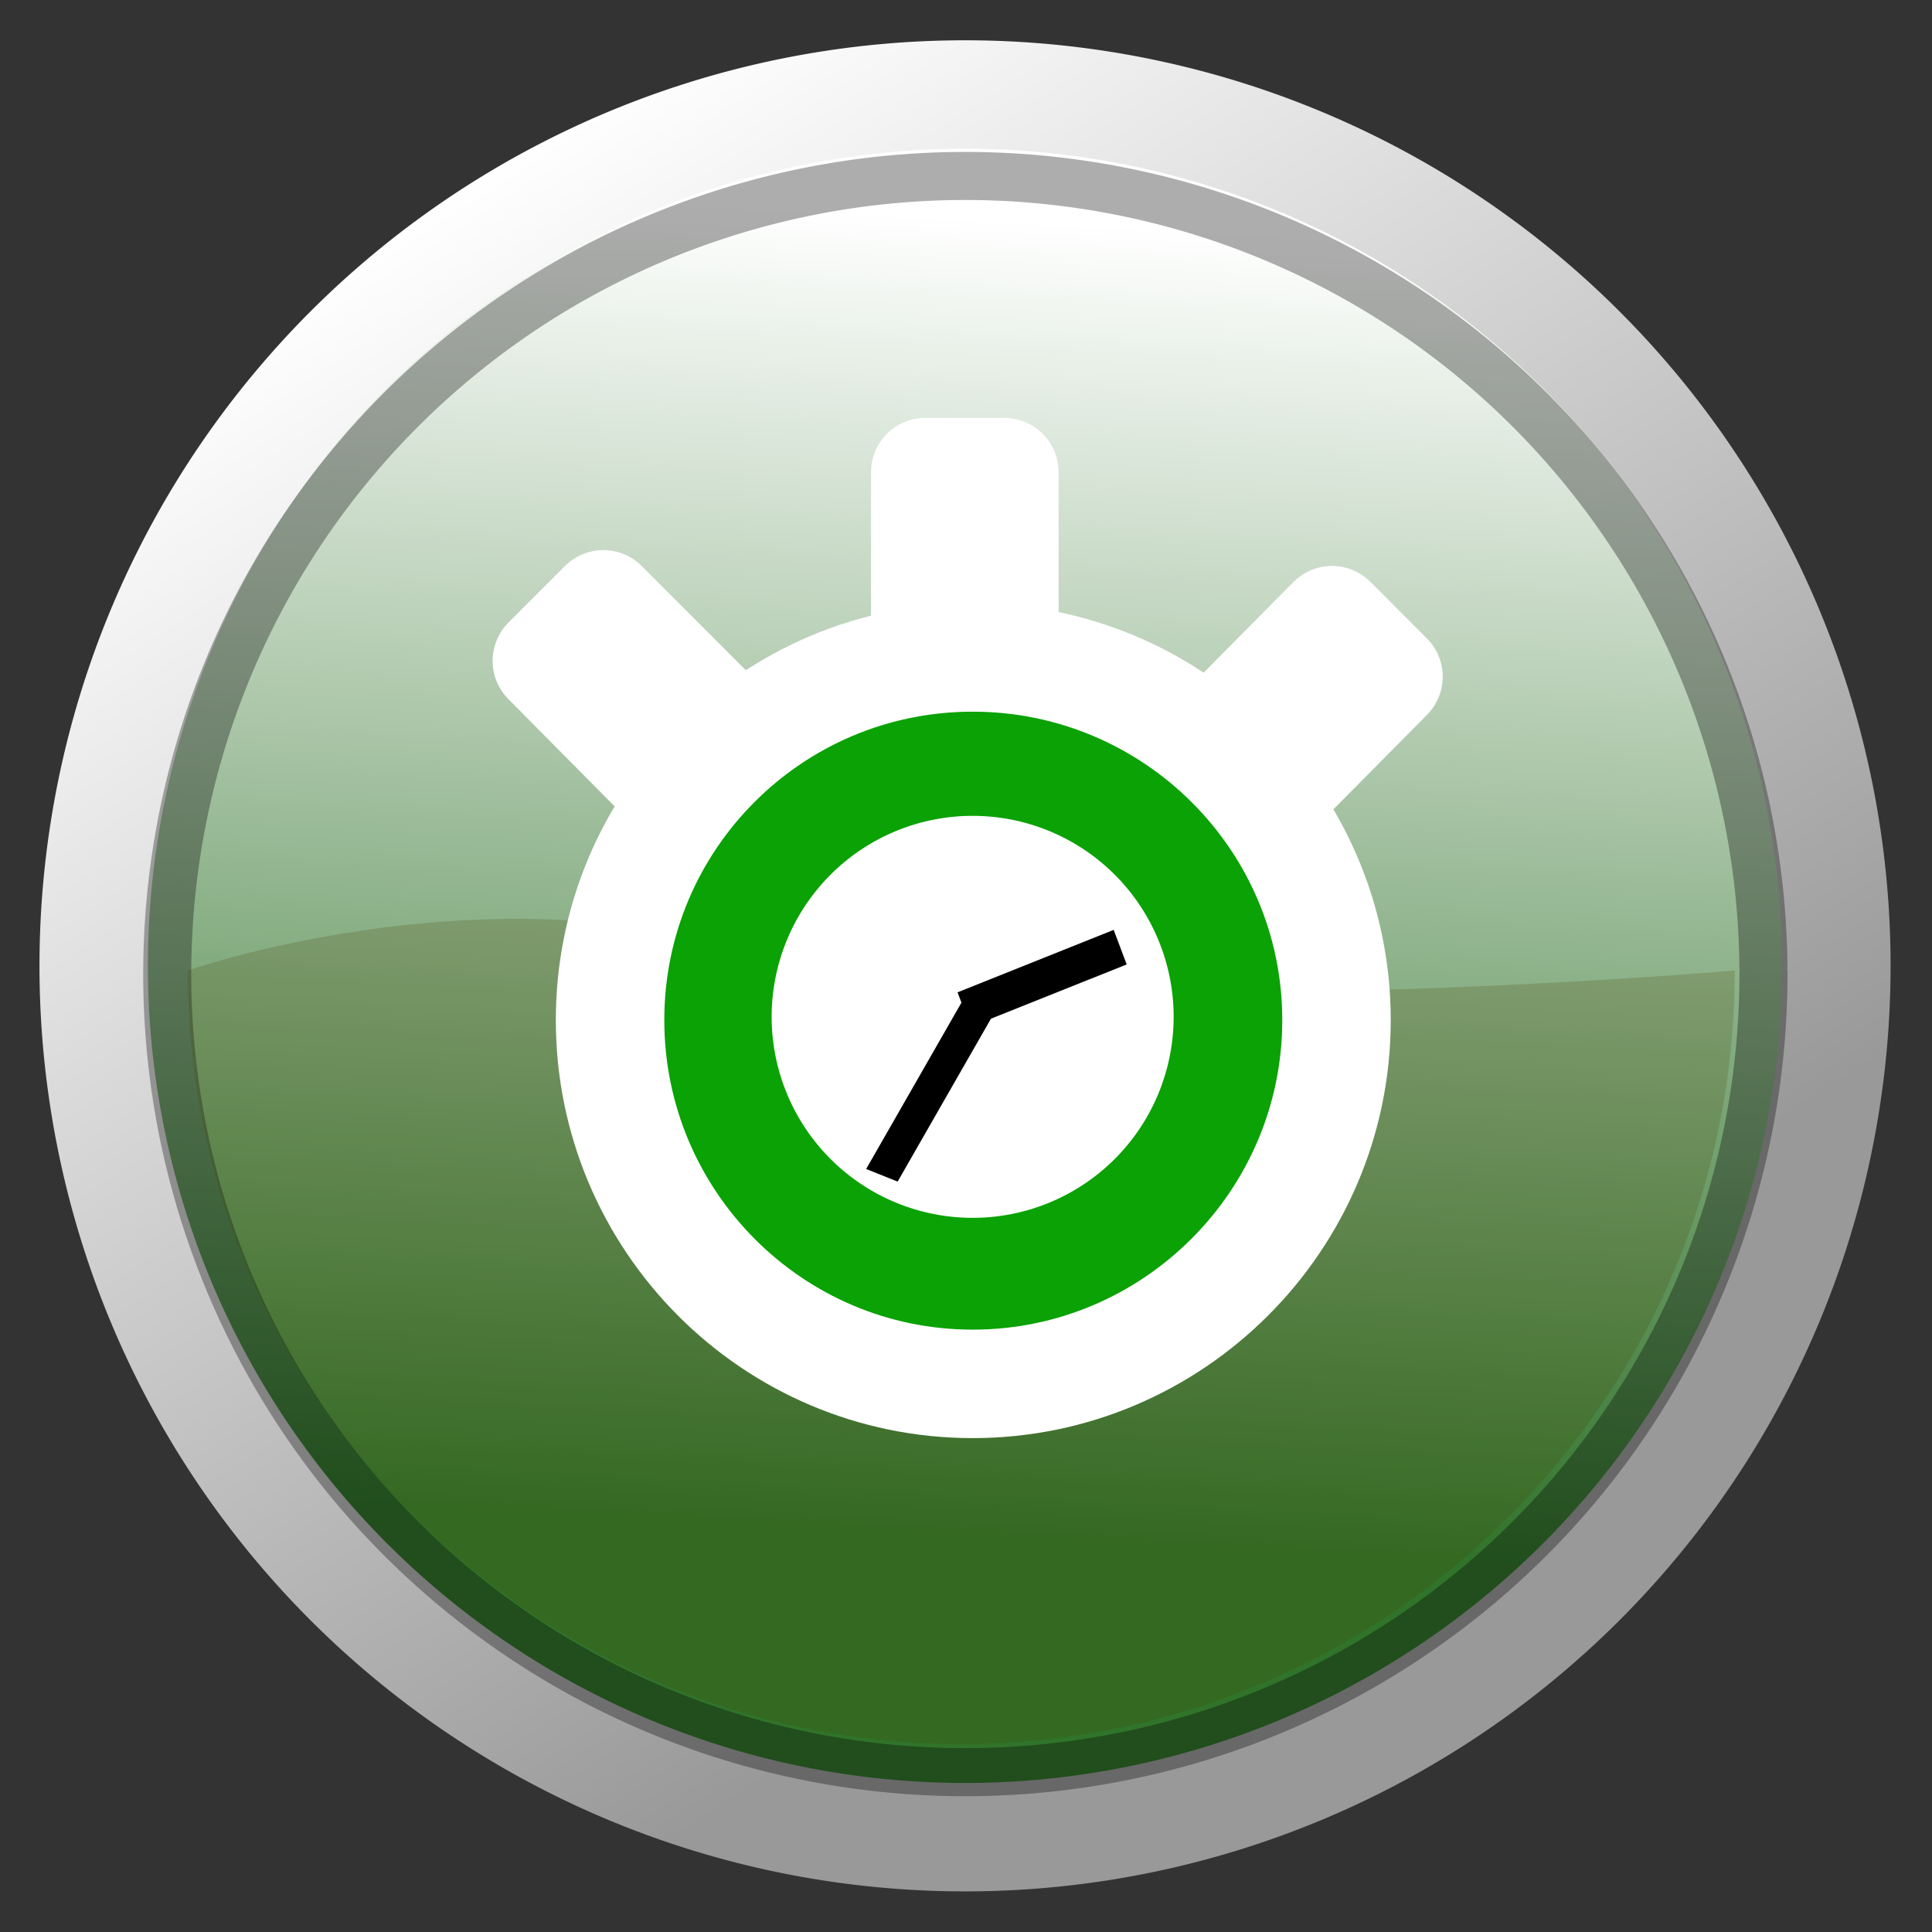 <?xml version="1.0" encoding="UTF-8" standalone="no"?>
<!-- Created with Inkscape (http://www.inkscape.org/) -->
<svg
   xmlns:dc="http://purl.org/dc/elements/1.1/"
   xmlns:cc="http://creativecommons.org/ns#"
   xmlns:rdf="http://www.w3.org/1999/02/22-rdf-syntax-ns#"
   xmlns:svg="http://www.w3.org/2000/svg"
   xmlns="http://www.w3.org/2000/svg"
   xmlns:xlink="http://www.w3.org/1999/xlink"
   xmlns:sodipodi="http://sodipodi.sourceforge.net/DTD/sodipodi-0.dtd"
   xmlns:inkscape="http://www.inkscape.org/namespaces/inkscape"
   width="48"
   height="48"
   id="svg2"
   sodipodi:version="0.32"
   inkscape:version="0.46"
   version="1.0"
   sodipodi:docname="shortest.svg"
   inkscape:output_extension="org.inkscape.output.svg.inkscape"
   inkscape:export-filename="D:\Workspace\Java\AndNav2\res\drawable\shortest.png"
   inkscape:export-xdpi="90"
   inkscape:export-ydpi="90">
  <rect width="100%" height="100%" fill="#333333" stroke="none"/>
  <defs
     id="defs4">
    <linearGradient
       id="linearGradient3239">
      <stop
         style="stop-color:#30732a;stop-opacity:1;"
         offset="0"
         id="stop3241" />
      <stop
         style="stop-color:#ffffff;stop-opacity:1;"
         offset="1"
         id="stop3243" />
    </linearGradient>
    <linearGradient
       id="linearGradient3229">
      <stop
         style="stop-color:#999999;stop-opacity:1;"
         offset="0"
         id="stop3231" />
      <stop
         id="stop3237"
         offset="1"
         style="stop-color:#ffffff;stop-opacity:1;" />
    </linearGradient>
    <linearGradient
       id="linearGradient3219">
      <stop
         style="stop-color:#999999;stop-opacity:1;"
         offset="0"
         id="stop3221" />
      <stop
         style="stop-color:#999999;stop-opacity:0"
         offset="1"
         id="stop3223" />
    </linearGradient>
    <linearGradient
       id="linearGradient3211">
      <stop
         style="stop-color:#4641ff;stop-opacity:1;"
         offset="0"
         id="stop3213" />
      <stop
         style="stop-color:#4641ff;stop-opacity:0"
         offset="1"
         id="stop3215" />
    </linearGradient>
    <inkscape:perspective
       sodipodi:type="inkscape:persp3d"
       inkscape:vp_x="0 : 526.18109 : 1"
       inkscape:vp_y="0 : 1000 : 0"
       inkscape:vp_z="744.09448 : 526.18109 : 1"
       inkscape:persp3d-origin="372.04724 : 350.78739 : 1"
       id="perspective10" />
    <inkscape:perspective
       id="perspective2410"
       inkscape:persp3d-origin="372.04724 : 350.78739 : 1"
       inkscape:vp_z="744.09448 : 526.18109 : 1"
       inkscape:vp_y="0 : 1000 : 0"
       inkscape:vp_x="0 : 526.18109 : 1"
       sodipodi:type="inkscape:persp3d" />
    <inkscape:perspective
       id="perspective2420"
       inkscape:persp3d-origin="372.04724 : 350.78739 : 1"
       inkscape:vp_z="744.09448 : 526.18109 : 1"
       inkscape:vp_y="0 : 1000 : 0"
       inkscape:vp_x="0 : 526.18109 : 1"
       sodipodi:type="inkscape:persp3d" />
    <linearGradient
       inkscape:collect="always"
       xlink:href="#linearGradient3229"
       id="linearGradient3235"
       x1="139.571"
       y1="33.893"
       x2="116.857"
       y2="-1.107"
       gradientUnits="userSpaceOnUse" />
    <linearGradient
       inkscape:collect="always"
       xlink:href="#linearGradient3239"
       id="linearGradient3245"
       x1="129.929"
       y1="38"
       x2="131.857"
       y2="1.571"
       gradientUnits="userSpaceOnUse" />
  </defs>
  <sodipodi:namedview
     id="base"
     pagecolor="#ffffff"
     bordercolor="#666666"
     borderopacity="1.0"
     inkscape:pageopacity="0.0"
     inkscape:pageshadow="2"
     inkscape:zoom="22.4"
     inkscape:cx="13.365549"
     inkscape:cy="22.211266"
     inkscape:document-units="px"
     inkscape:current-layer="layer1"
     showgrid="false"
     inkscape:window-width="1280"
     inkscape:window-height="750"
     inkscape:window-x="-8"
     inkscape:window-y="-8" />
  <g
     inkscape:label="Ebene 1"
     inkscape:groupmode="layer"
     id="layer1">
    <path
       sodipodi:type="arc"
       style="fill:url(#linearGradient3245);fill-opacity:1;stroke:url(#linearGradient3235);stroke-width:3;stroke-linecap:round;stroke-linejoin:miter;stroke-miterlimit:4;stroke-dasharray:none;stroke-opacity:1"
       id="path3227"
       sodipodi:cx="128.39285"
       sodipodi:cy="22.107143"
       sodipodi:rx="24.107143"
       sodipodi:ry="24.107143"
       d="M 152.5,22.107 A 24.107,24.107 0 1 1 104.286,22.107 A 24.107,24.107 0 1 1 152.5,22.107 z"
       transform="matrix(0.898,0,0,0.898,-91.321,4.144)" />
    <path
       sodipodi:type="arc"
       style="fill:none;fill-opacity:1;stroke:#000000;stroke-width:1;stroke-linecap:round;stroke-linejoin:miter;stroke-miterlimit:4;stroke-dasharray:none;stroke-opacity:0.323"
       id="path3249"
       sodipodi:cx="132.14285"
       sodipodi:cy="7.6428571"
       sodipodi:rx="16.607143"
       sodipodi:ry="16.607143"
       d="M 148.75,7.643 A 16.607,16.607 0 1 1 148.749,7.489"
       sodipodi:start="0"
       sodipodi:end="6.2739263"
       sodipodi:open="true"
       transform="matrix(1.194,0,0,1.194,-133.795,15.038)" />
    <path
       style="fill:#464100;fill-opacity:0.206;stroke:none;stroke-width:1;stroke-linecap:round;stroke-linejoin:miter;stroke-miterlimit:4;stroke-opacity:0.323"
       d="M 43.1,24.113 C 43.1,34.721 34.49,43.33 23.882,43.33 C 13.274,43.33 4.664,34.721 4.664,24.113 C 4.664,24.113 11.77,21.613 18.394,23.59 C 25.258,25.638 43.1,24.113 43.1,24.113 z"
       id="path3251"
       sodipodi:nodetypes="csczc" />
    <path
       style="fill:#0aa204;fill-opacity:1;stroke:#ffffff;stroke-width:2.695;stroke-linecap:round;stroke-linejoin:round;stroke-miterlimit:4;stroke-dasharray:none;stroke-opacity:1"
       d="M 22.988,11.731 L 22.988,15.97 L 24.953,15.97 L 24.953,11.731 L 22.988,11.731 z M 14.989,15.015 L 13.586,16.419 L 16.561,19.422 L 17.992,18.019 L 14.989,15.015 z M 33.093,15.408 L 30.118,18.411 L 31.521,19.815 L 34.496,16.812 L 33.093,15.408 z M 24.167,16.334 C 19.187,16.334 15.157,20.364 15.157,25.344 C 15.157,30.324 19.187,34.382 24.167,34.382 C 29.147,34.382 33.205,30.324 33.205,25.344 C 33.205,20.364 29.147,16.334 24.167,16.334 z"
       id="path2426" />
    <path
       sodipodi:type="arc"
       style="fill:#ffffff;fill-opacity:1;stroke:none;stroke-width:1;stroke-linecap:round;stroke-linejoin:miter;stroke-miterlimit:4;stroke-dasharray:none;stroke-opacity:0.323"
       id="path3254"
       sodipodi:cx="71.910233"
       sodipodi:cy="20.410208"
       sodipodi:rx="7.3867407"
       sodipodi:ry="7.3867407"
       d="M 79.297,20.41 A 7.387,7.387 0 1 1 64.523,20.41 A 7.387,7.387 0 1 1 79.297,20.41 z"
       transform="matrix(0.676,0,0,0.676,-24.446,11.466)" />
    <path
       style="fill:#000000;fill-opacity:1;stroke:none;stroke-width:1;stroke-linecap:round;stroke-linejoin:miter;stroke-miterlimit:4;stroke-opacity:0.323"
       d="M 27.669,23.102 L 27.992,23.961 L 24.114,25.512 L 23.79,24.654 L 27.669,23.102 z"
       id="rect3262"
       sodipodi:nodetypes="ccccc" />
    <path
       style="fill:#000000;fill-opacity:1;stroke:none;stroke-width:1;stroke-linecap:round;stroke-linejoin:miter;stroke-miterlimit:4;stroke-opacity:0.323"
       d="M 22.302,29.356 L 21.519,29.044 L 23.919,24.854 L 24.702,25.166 L 22.302,29.356 z"
       id="path3279"
       sodipodi:nodetypes="ccccc" />
  </g>
</svg>
